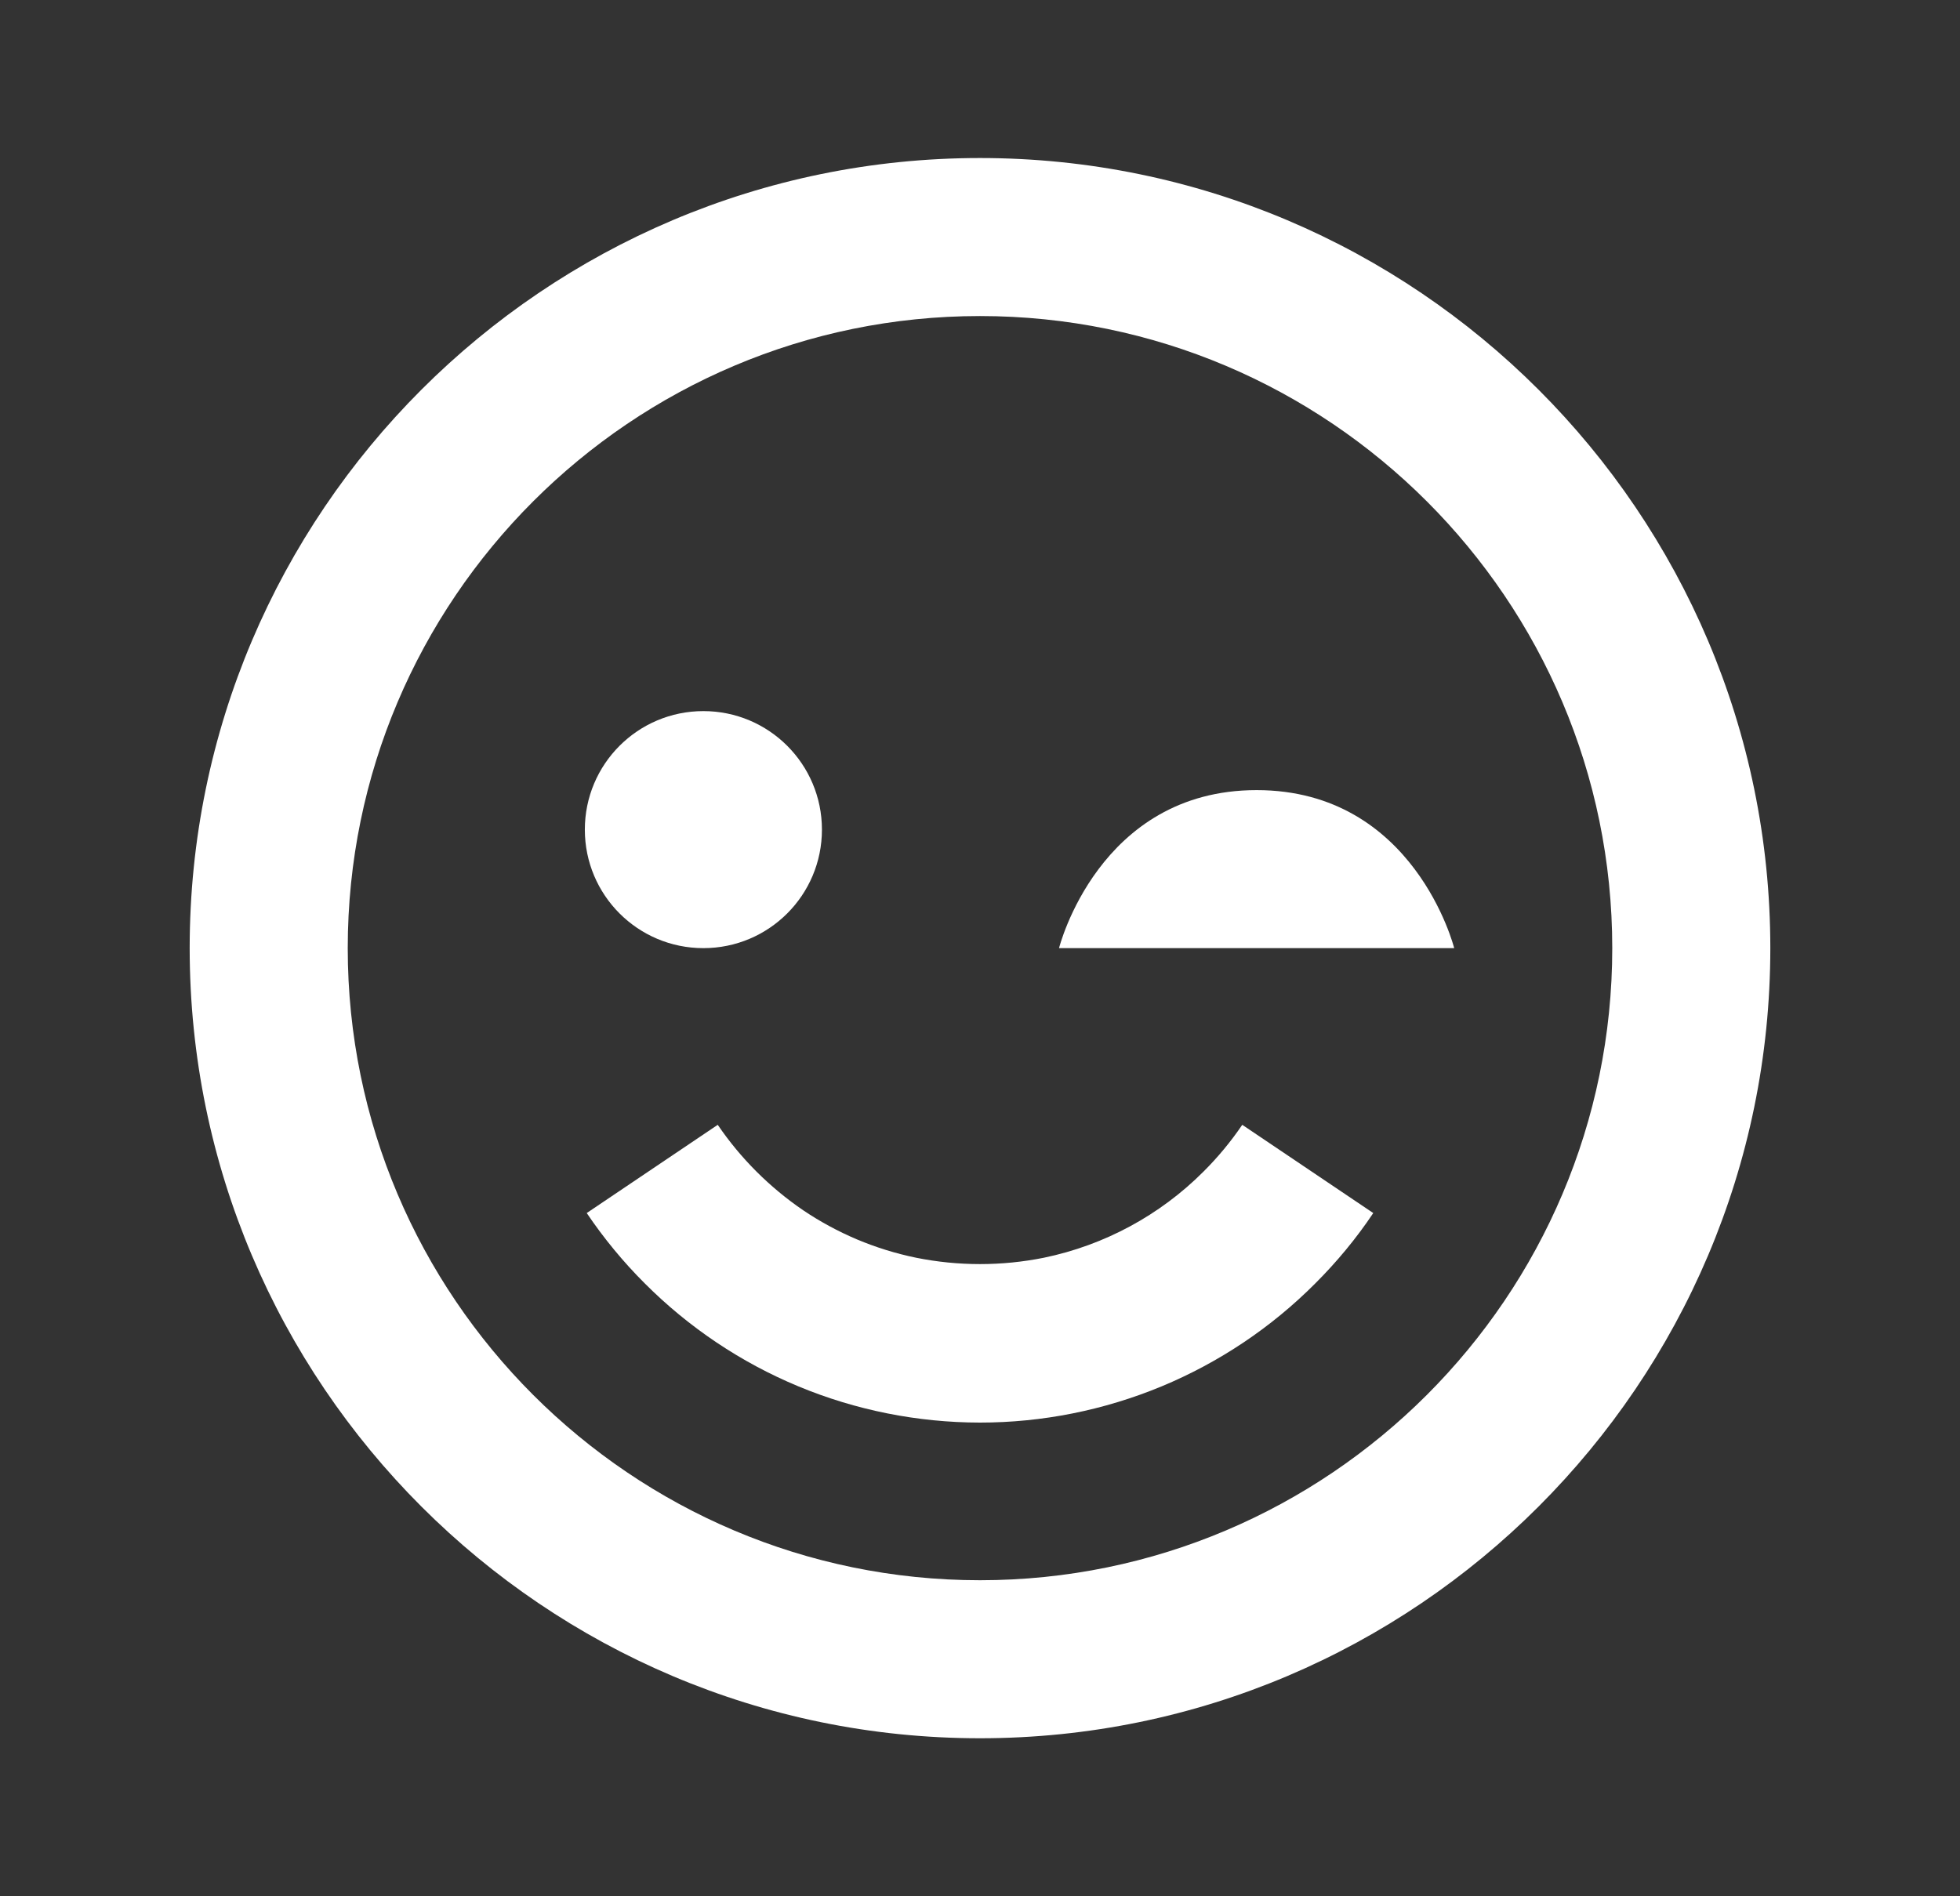 <svg width="31" height="30" viewBox="0 0 31 30" fill="none" xmlns="http://www.w3.org/2000/svg">
<rect x="0" y="0" width="31" height="30" fill="#333333" stroke="none"/>
<path d="M15.5 2.5C8.607 2.5 3 8.107 3 15C3 21.892 8.607 27.5 15.5 27.5C22.392 27.5 28 21.892 28 15C28 8.107 22.392 2.5 15.5 2.5ZM15.5 25C9.986 25 5.5 20.514 5.5 15C5.5 9.486 9.986 5 15.5 5C21.014 5 25.5 9.486 25.5 15C25.5 20.514 21.014 25 15.5 25Z" fill="white"/>
<path d="M19.035 18.535C18.345 19.226 17.467 19.7 16.51 19.898C15.843 20.032 15.157 20.032 14.49 19.898C14.169 19.832 13.856 19.735 13.554 19.608C13.257 19.482 12.972 19.328 12.705 19.148C12.173 18.785 11.714 18.327 11.352 17.795L9.28 19.191C9.549 19.59 9.858 19.965 10.196 20.302C10.892 21 11.718 21.555 12.628 21.933C13.538 22.311 14.514 22.505 15.499 22.506C16.484 22.506 17.46 22.311 18.37 21.934C19.28 21.556 20.107 21.003 20.802 20.305C21.142 19.966 21.453 19.591 21.72 19.191L19.648 17.795C19.468 18.06 19.264 18.307 19.035 18.535Z" fill="white"/>
<path d="M11.125 15C12.161 15 13 14.161 13 13.125C13 12.089 12.161 11.25 11.125 11.25C10.089 11.25 9.25 12.089 9.25 13.125C9.25 14.161 10.089 15 11.125 15Z" fill="white"/>
<path d="M19.875 12.5C17.375 12.5 16.75 15 16.75 15H23C23 15 22.374 12.5 19.875 12.5Z" fill="white"/>
</svg>
